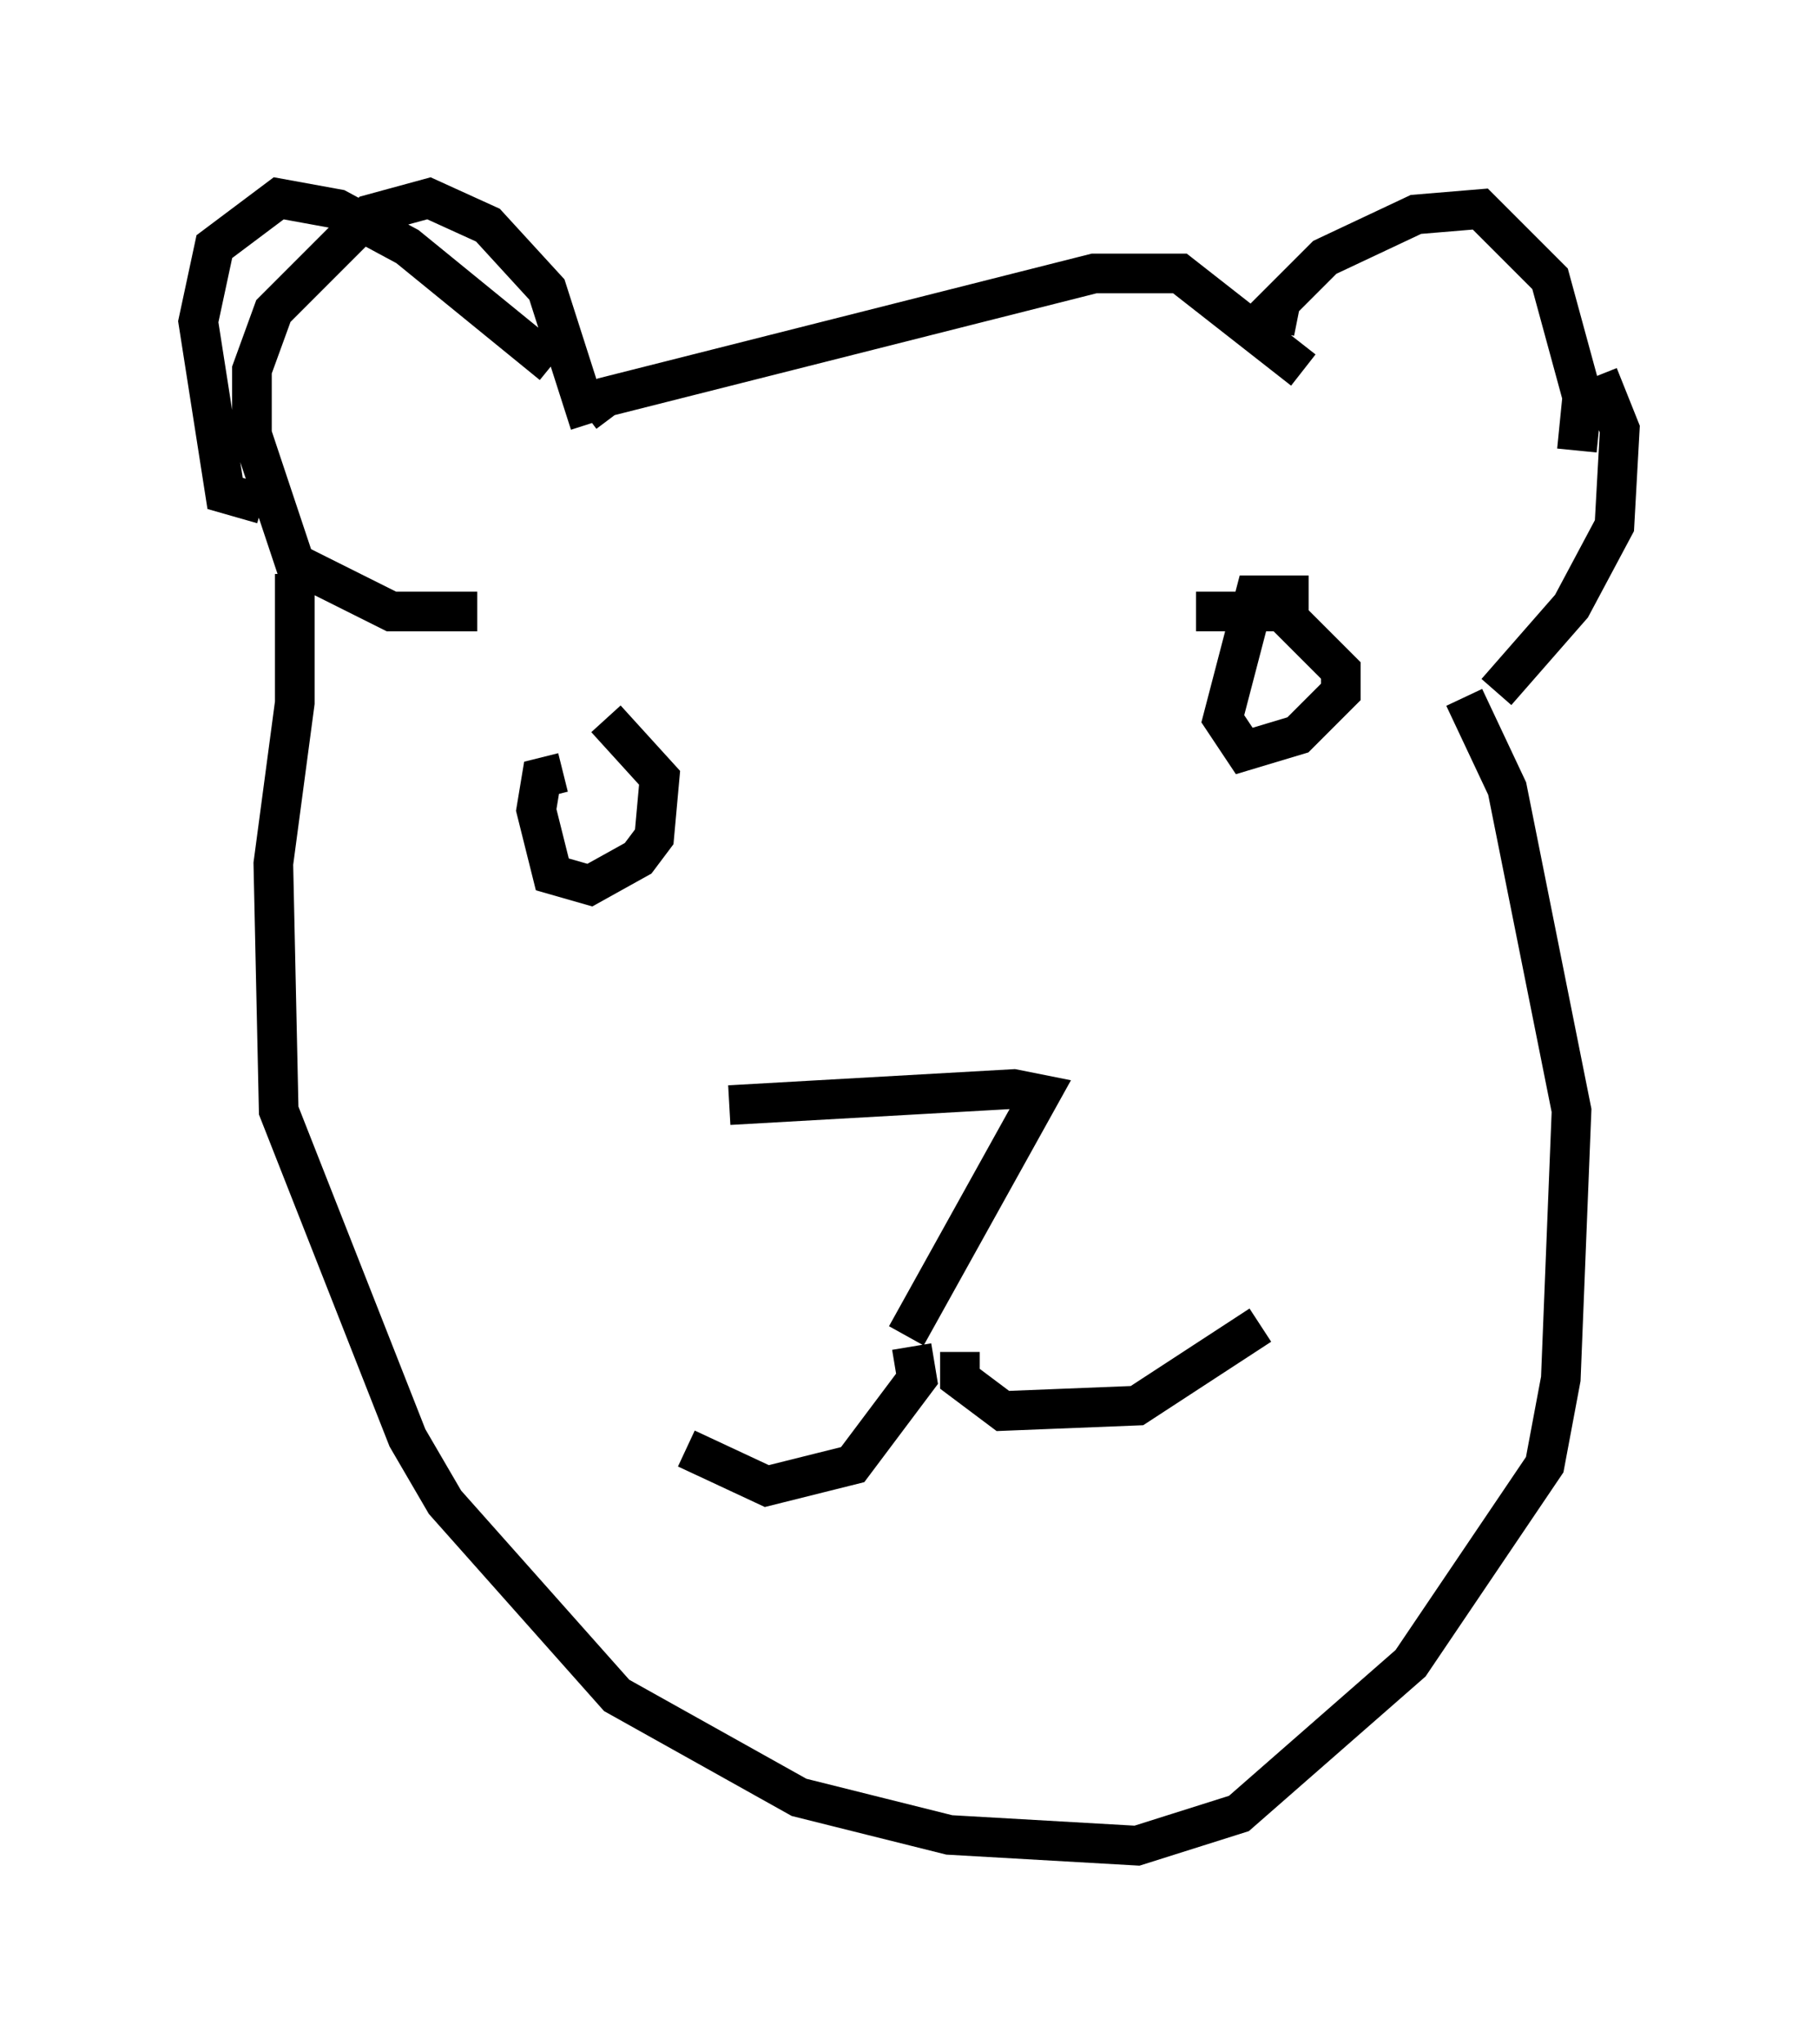 <?xml version="1.0" encoding="utf-8" ?>
<svg baseProfile="full" height="51.542" version="1.1" width="45.859" xmlns="http://www.w3.org/2000/svg" xmlns:ev="http://www.w3.org/2001/xml-events" xmlns:xlink="http://www.w3.org/1999/xlink"><defs /><rect fill="white" height="51.542" width="45.859" x="0" y="0" /><path d="M19.885, 28.004 m2.977, 5.683 l3.383, -6.089 -0.677, -0.135 l-7.172, 0.406 m4.601, 6.089 l0.135, 0.812 -1.624, 2.165 l-2.165, 0.541 -2.03, -0.947 m6.901, -2.436 l0.0, 0.677 1.083, 0.812 l3.383, -0.135 3.112, -2.03 m1.218, -18.403 l-1.353, 0.0 -0.812, 3.112 l0.541, 0.812 1.353, -0.406 l1.083, -1.083 0.0, -0.541 l-1.488, -1.488 -2.165, 0.0 m-15.967, 4.059 l-0.541, 0.135 -0.135, 0.812 l0.406, 1.624 0.947, 0.271 l1.218, -0.677 0.406, -0.541 l0.135, -1.488 -1.353, -1.488 m17.456, -10.149 l-0.677, -0.135 1.353, -1.353 l2.3, -1.083 1.624, -0.135 l1.759, 1.759 0.812, 2.977 l-0.135, 1.353 m-25.845, -2.165 l-3.654, -2.977 -1.759, -0.947 l-1.488, -0.271 -1.624, 1.218 l-0.406, 1.894 0.677, 4.33 l0.947, 0.271 m8.119, -2.3 l0.541, -0.406 12.314, -3.112 l2.165, 0.0 3.112, 2.436 m4.059, 8.254 l1.083, 2.3 1.624, 8.119 l-0.271, 6.766 -0.406, 2.165 l-3.383, 5.007 -4.33, 3.789 l-2.571, 0.812 -4.736, -0.271 l-3.789, -0.947 -4.601, -2.571 l-4.33, -4.871 -0.947, -1.624 l-3.248, -8.254 -0.135, -6.225 l0.541, -4.059 0.0, -3.248 m32.882, -5.007 l0.541, 1.353 -0.135, 2.436 l-1.083, 2.03 -1.894, 2.165 m-22.868, -6.766 l-1.083, -3.383 -1.488, -1.624 l-1.488, -0.677 -1.488, 0.406 l-2.436, 2.436 -0.541, 1.488 l0.0, 1.624 1.083, 3.248 l2.436, 1.218 2.165, 0.0 " fill="none" stroke="black" stroke-width="1" /></svg>
